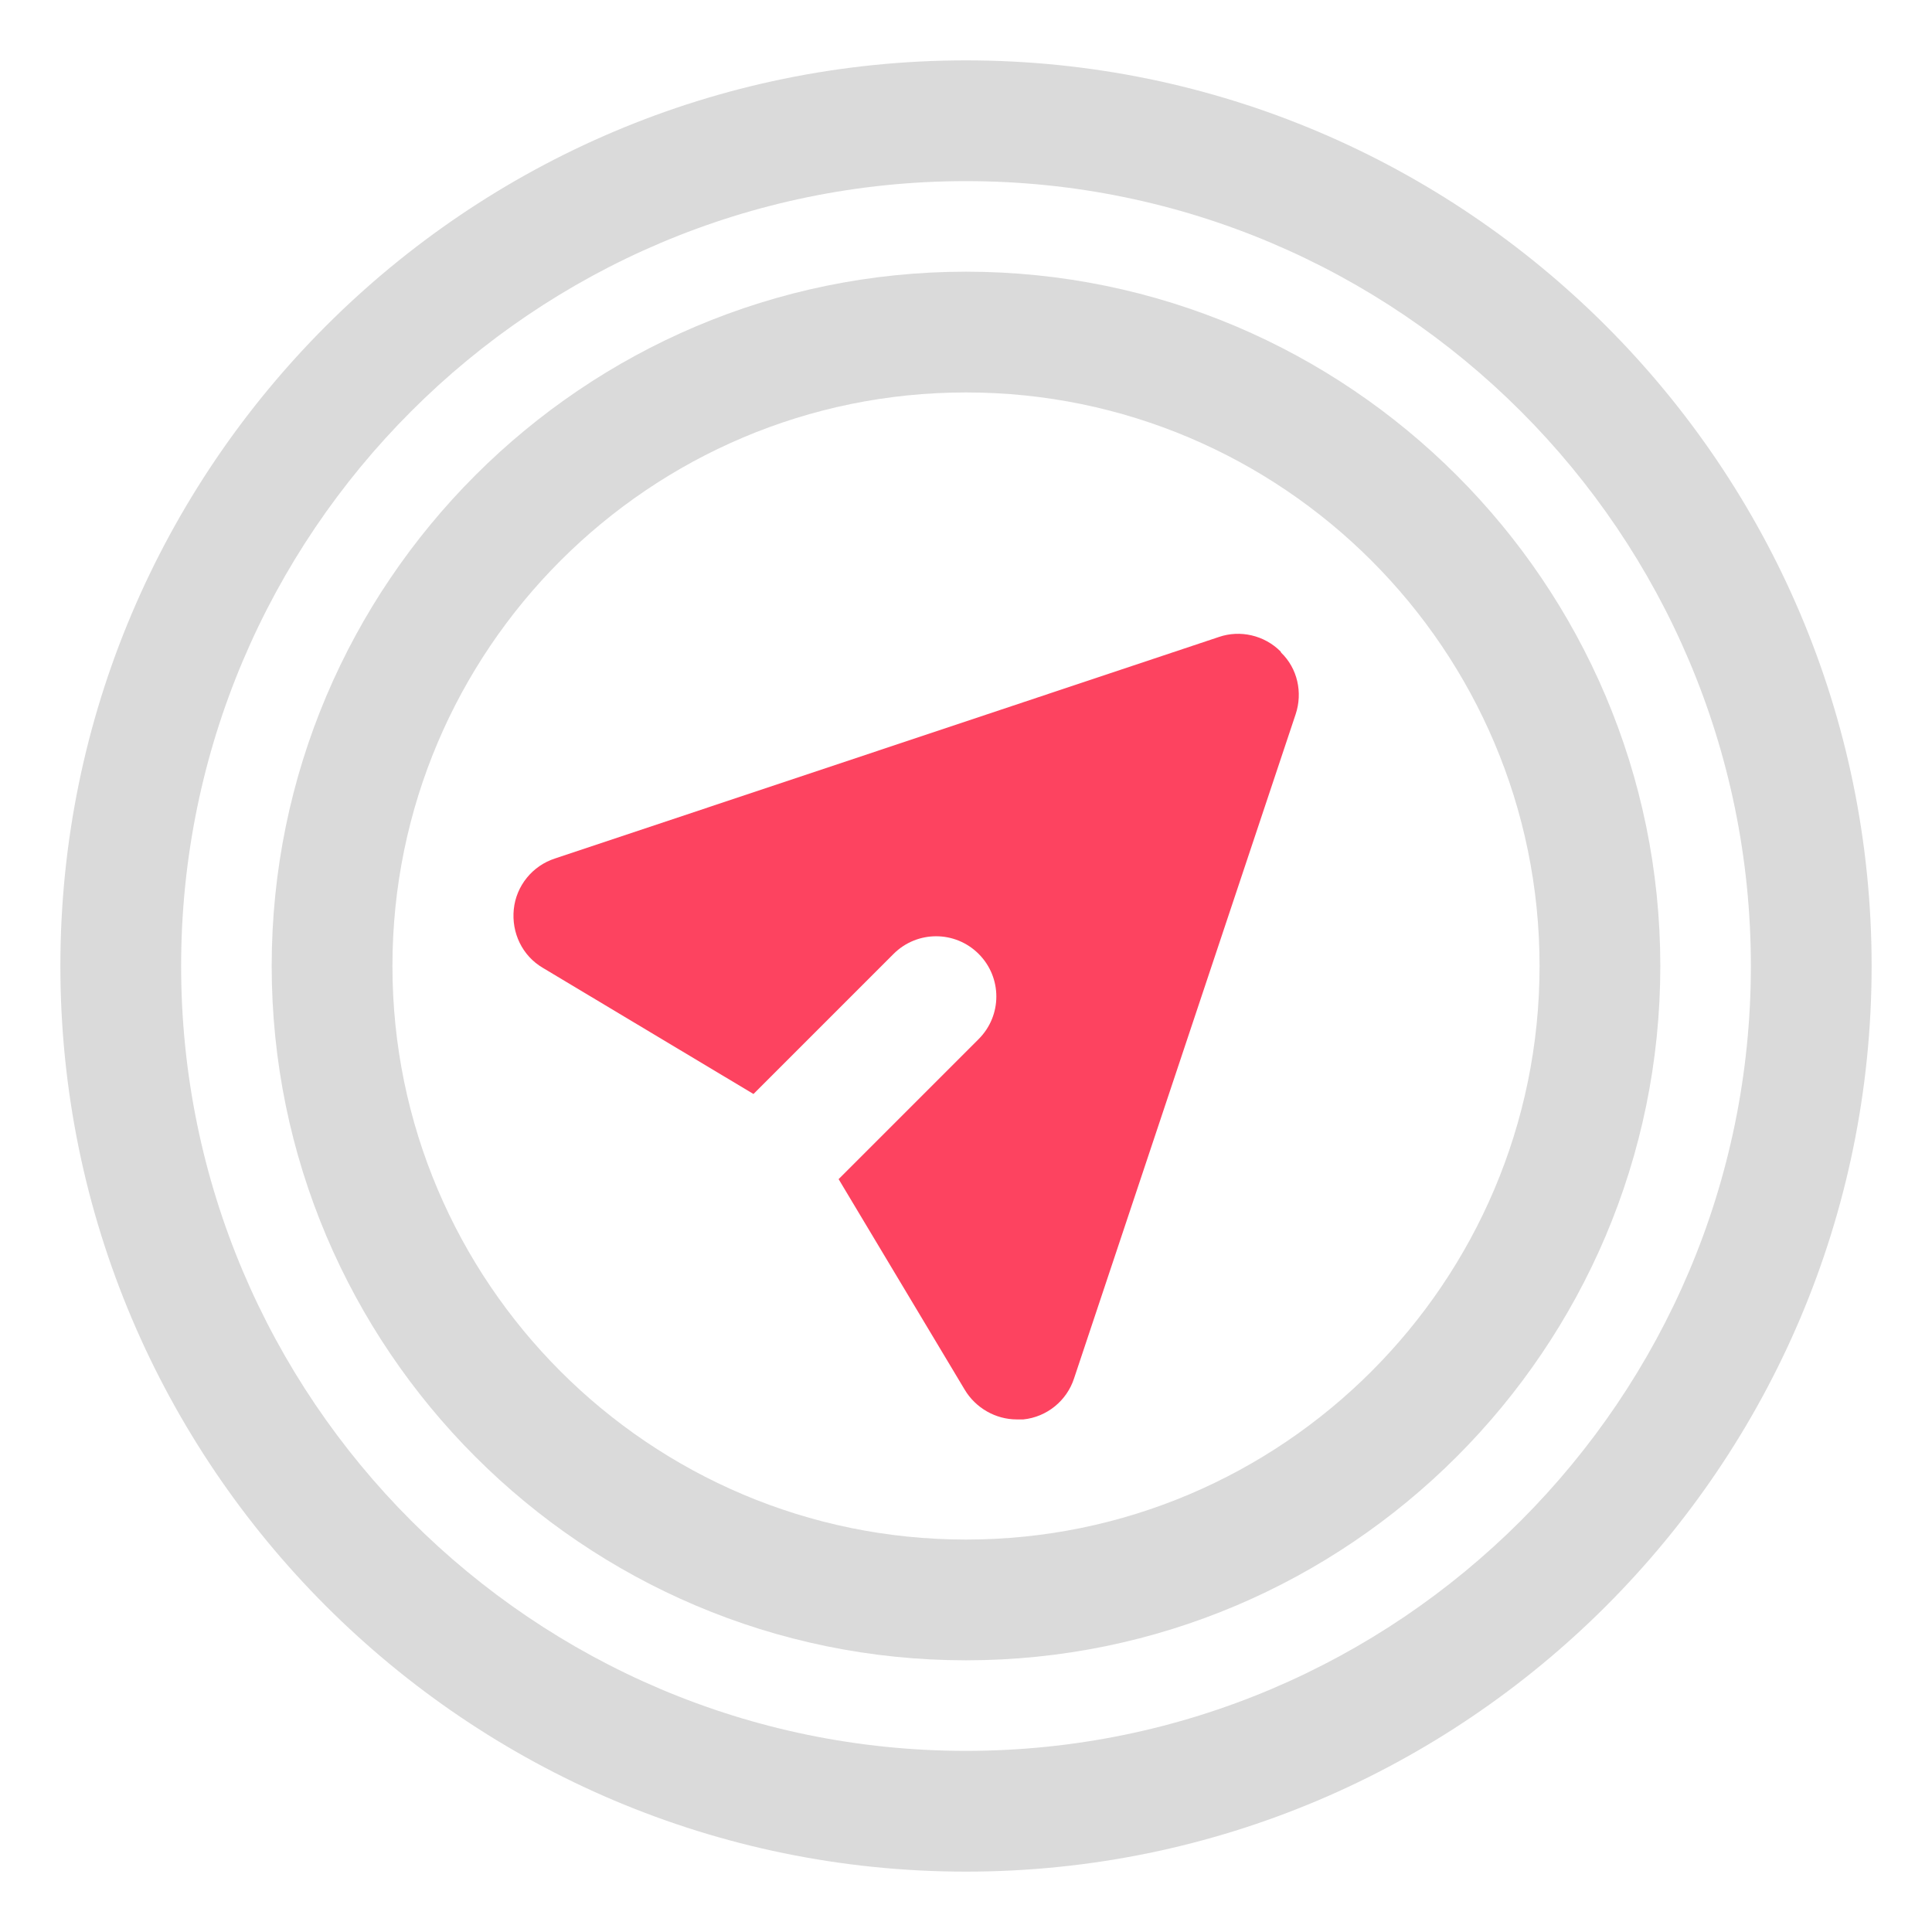 <?xml version="1.0" encoding="UTF-8"?>
<svg id="OBJECT" xmlns="http://www.w3.org/2000/svg" viewBox="0 0 32 32">
  <defs>
    <style>
      .cls-1 {
        fill: #FD4360;
      }

      .cls-2 {
        fill: #dadada;
      }
    </style>
  </defs>
  <g>
    <path class="cls-2" d="M16,1C7.73,1,1,7.73,1,16s6.73,15,15,15,15-6.73,15-15S24.27,1,16,1Zm0,28c-7.17,0-13-5.83-13-13S8.83,3,16,3s13,5.83,13,13-5.83,13-13,13Z"/>
    <path class="cls-2" d="M16,4.5c-6.34,0-11.5,5.16-11.5,11.5s5.16,11.5,11.5,11.5,11.5-5.16,11.5-11.5-5.16-11.5-11.5-11.5Zm0,21c-5.24,0-9.5-4.26-9.5-9.5S10.76,6.5,16,6.5s9.5,4.26,9.5,9.5-4.26,9.5-9.5,9.5Z"/>
  </g>
  <path class="cls-1" d="M21.21,10.79c-.27-.27-.67-.36-1.02-.24l-11,3.67c-.37,.12-.64,.45-.68,.84s.14,.77,.48,.97l3.49,2.09,2.32-2.32c.39-.39,1.02-.39,1.41,0s.39,1.02,0,1.41l-2.32,2.32,2.09,3.49c.18,.3,.51,.49,.86,.49,.04,0,.07,0,.11,0,.39-.04,.72-.31,.84-.68l3.67-11c.12-.36,.03-.76-.24-1.02Z"/>
</svg>